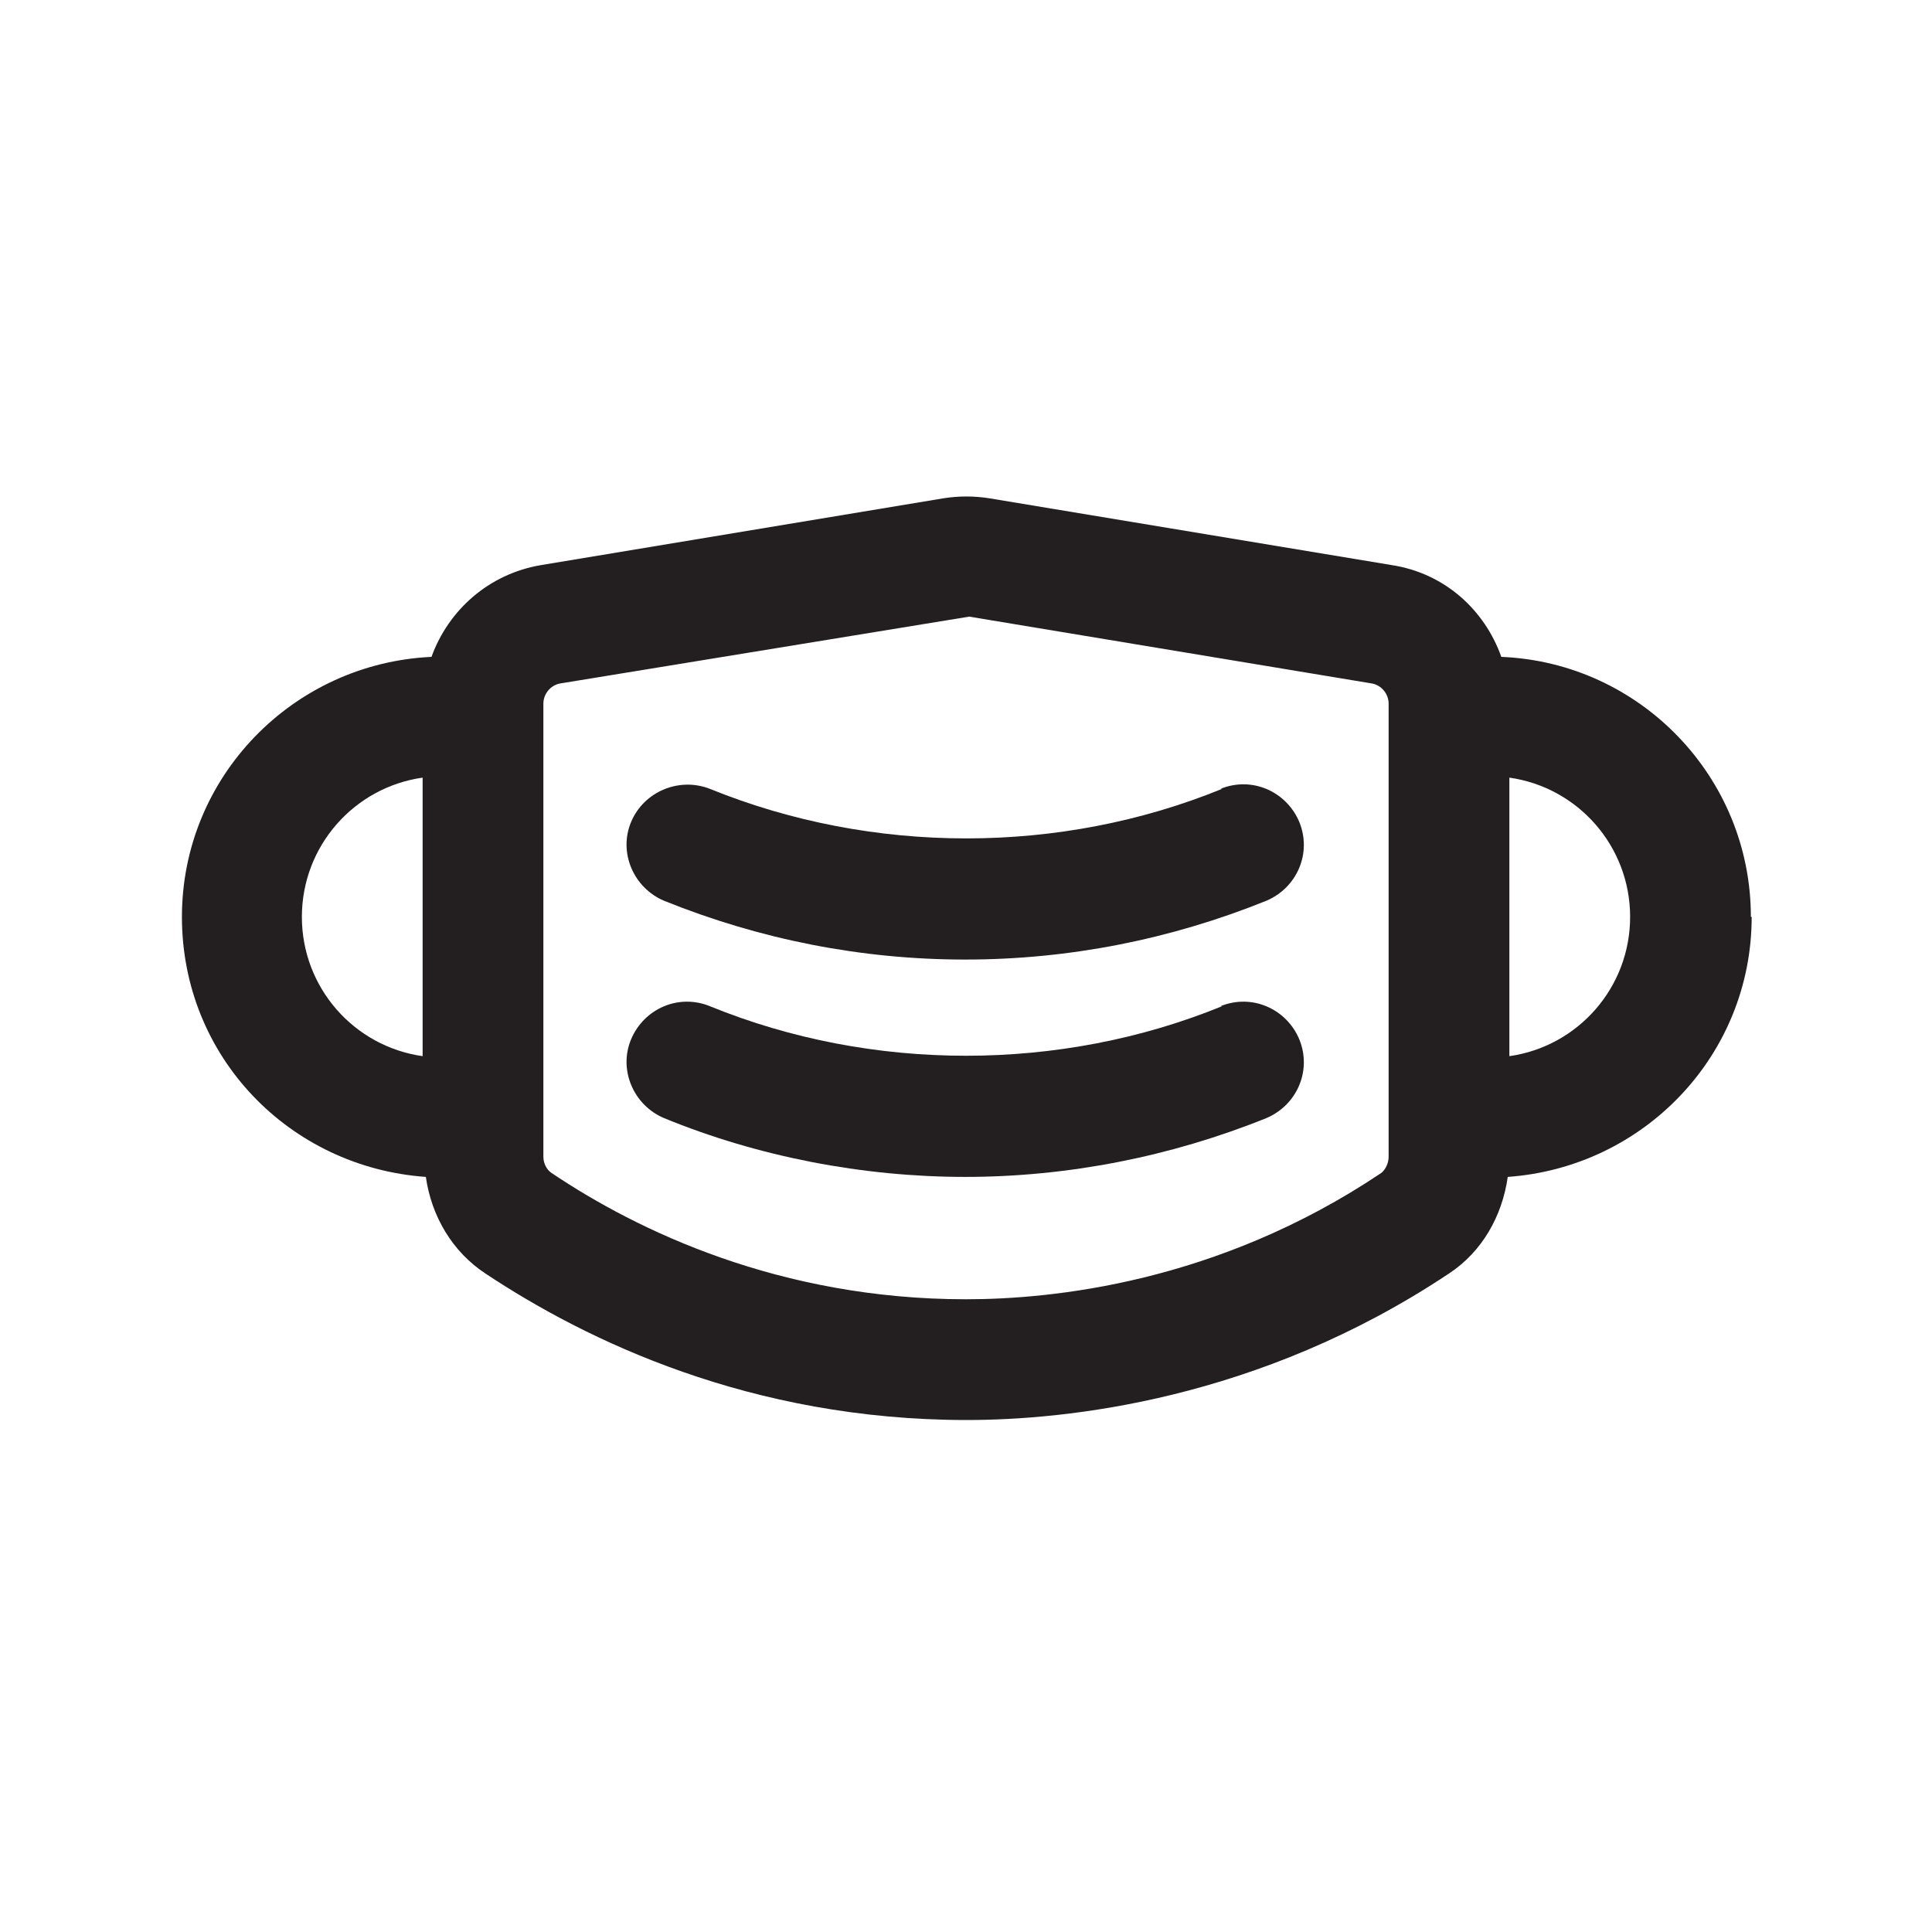 <?xml version="1.0" encoding="UTF-8"?><svg xmlns="http://www.w3.org/2000/svg" viewBox="0 0 24 24"><defs><style>.v{fill:#231f20;}</style></defs><g id="a"/><g id="b"/><g id="c"/><g id="d"/><g id="e"><g><path class="v" d="M21.75,11.39c0-1.74-1.38-3.16-3.1-3.23-.21-.59-.71-1.04-1.36-1.14l-5-.83c-.19-.03-.38-.03-.57,0l-5,.83c-.65,.11-1.15,.56-1.36,1.14-1.72,.08-3.1,1.49-3.1,3.23s1.34,3.11,3.03,3.23c.07,.49,.33,.93,.74,1.2,1.25,.83,3.29,1.82,5.98,1.82,1.22,0,3.62-.24,5.99-1.82,.41-.27,.66-.71,.73-1.2,1.69-.12,3.03-1.51,3.03-3.23Zm-18,0c0-.88,.65-1.61,1.5-1.73v3.46c-.85-.12-1.5-.85-1.5-1.73Zm13.5,2.98c0,.08-.04,.16-.09,.2-2.04,1.37-4.1,1.57-5.16,1.57-2.31,0-4.08-.85-5.15-1.57-.06-.04-.1-.12-.1-.2v-5.63c0-.12,.09-.23,.21-.25l5.08-.83,5,.83c.12,.02,.21,.13,.21,.25v5.63Zm1.5-1.25v-3.46c.85,.12,1.5,.85,1.5,1.73s-.65,1.61-1.5,1.73Z"/><path class="v" d="M15.18,12.5c-2.01,.82-4.35,.82-6.36,0-.39-.16-.82,.03-.98,.41-.16,.38,.03,.82,.41,.98,1.17,.48,2.47,.73,3.74,.73s2.55-.25,3.74-.73c.38-.16,.57-.59,.41-.98-.16-.38-.59-.57-.98-.41Z"/><path class="v" d="M15.18,9.8c-2.01,.82-4.34,.82-6.36,0-.38-.15-.82,.03-.98,.41-.16,.38,.03,.82,.41,.98,1.19,.48,2.45,.73,3.74,.73s2.55-.25,3.74-.73c.38-.16,.57-.59,.41-.98-.16-.38-.59-.57-.98-.41Z"/></g></g><g id="f"/><g id="g"/><g id="h"/><g id="i"/><g id="j"/><g id="k"/><g id="l"/><g id="m"/><g id="n"/><g id="o"/><g id="p"/><g id="q"/><g id="r"/><g id="s"/><g id="t"/><g id="u"/></svg>